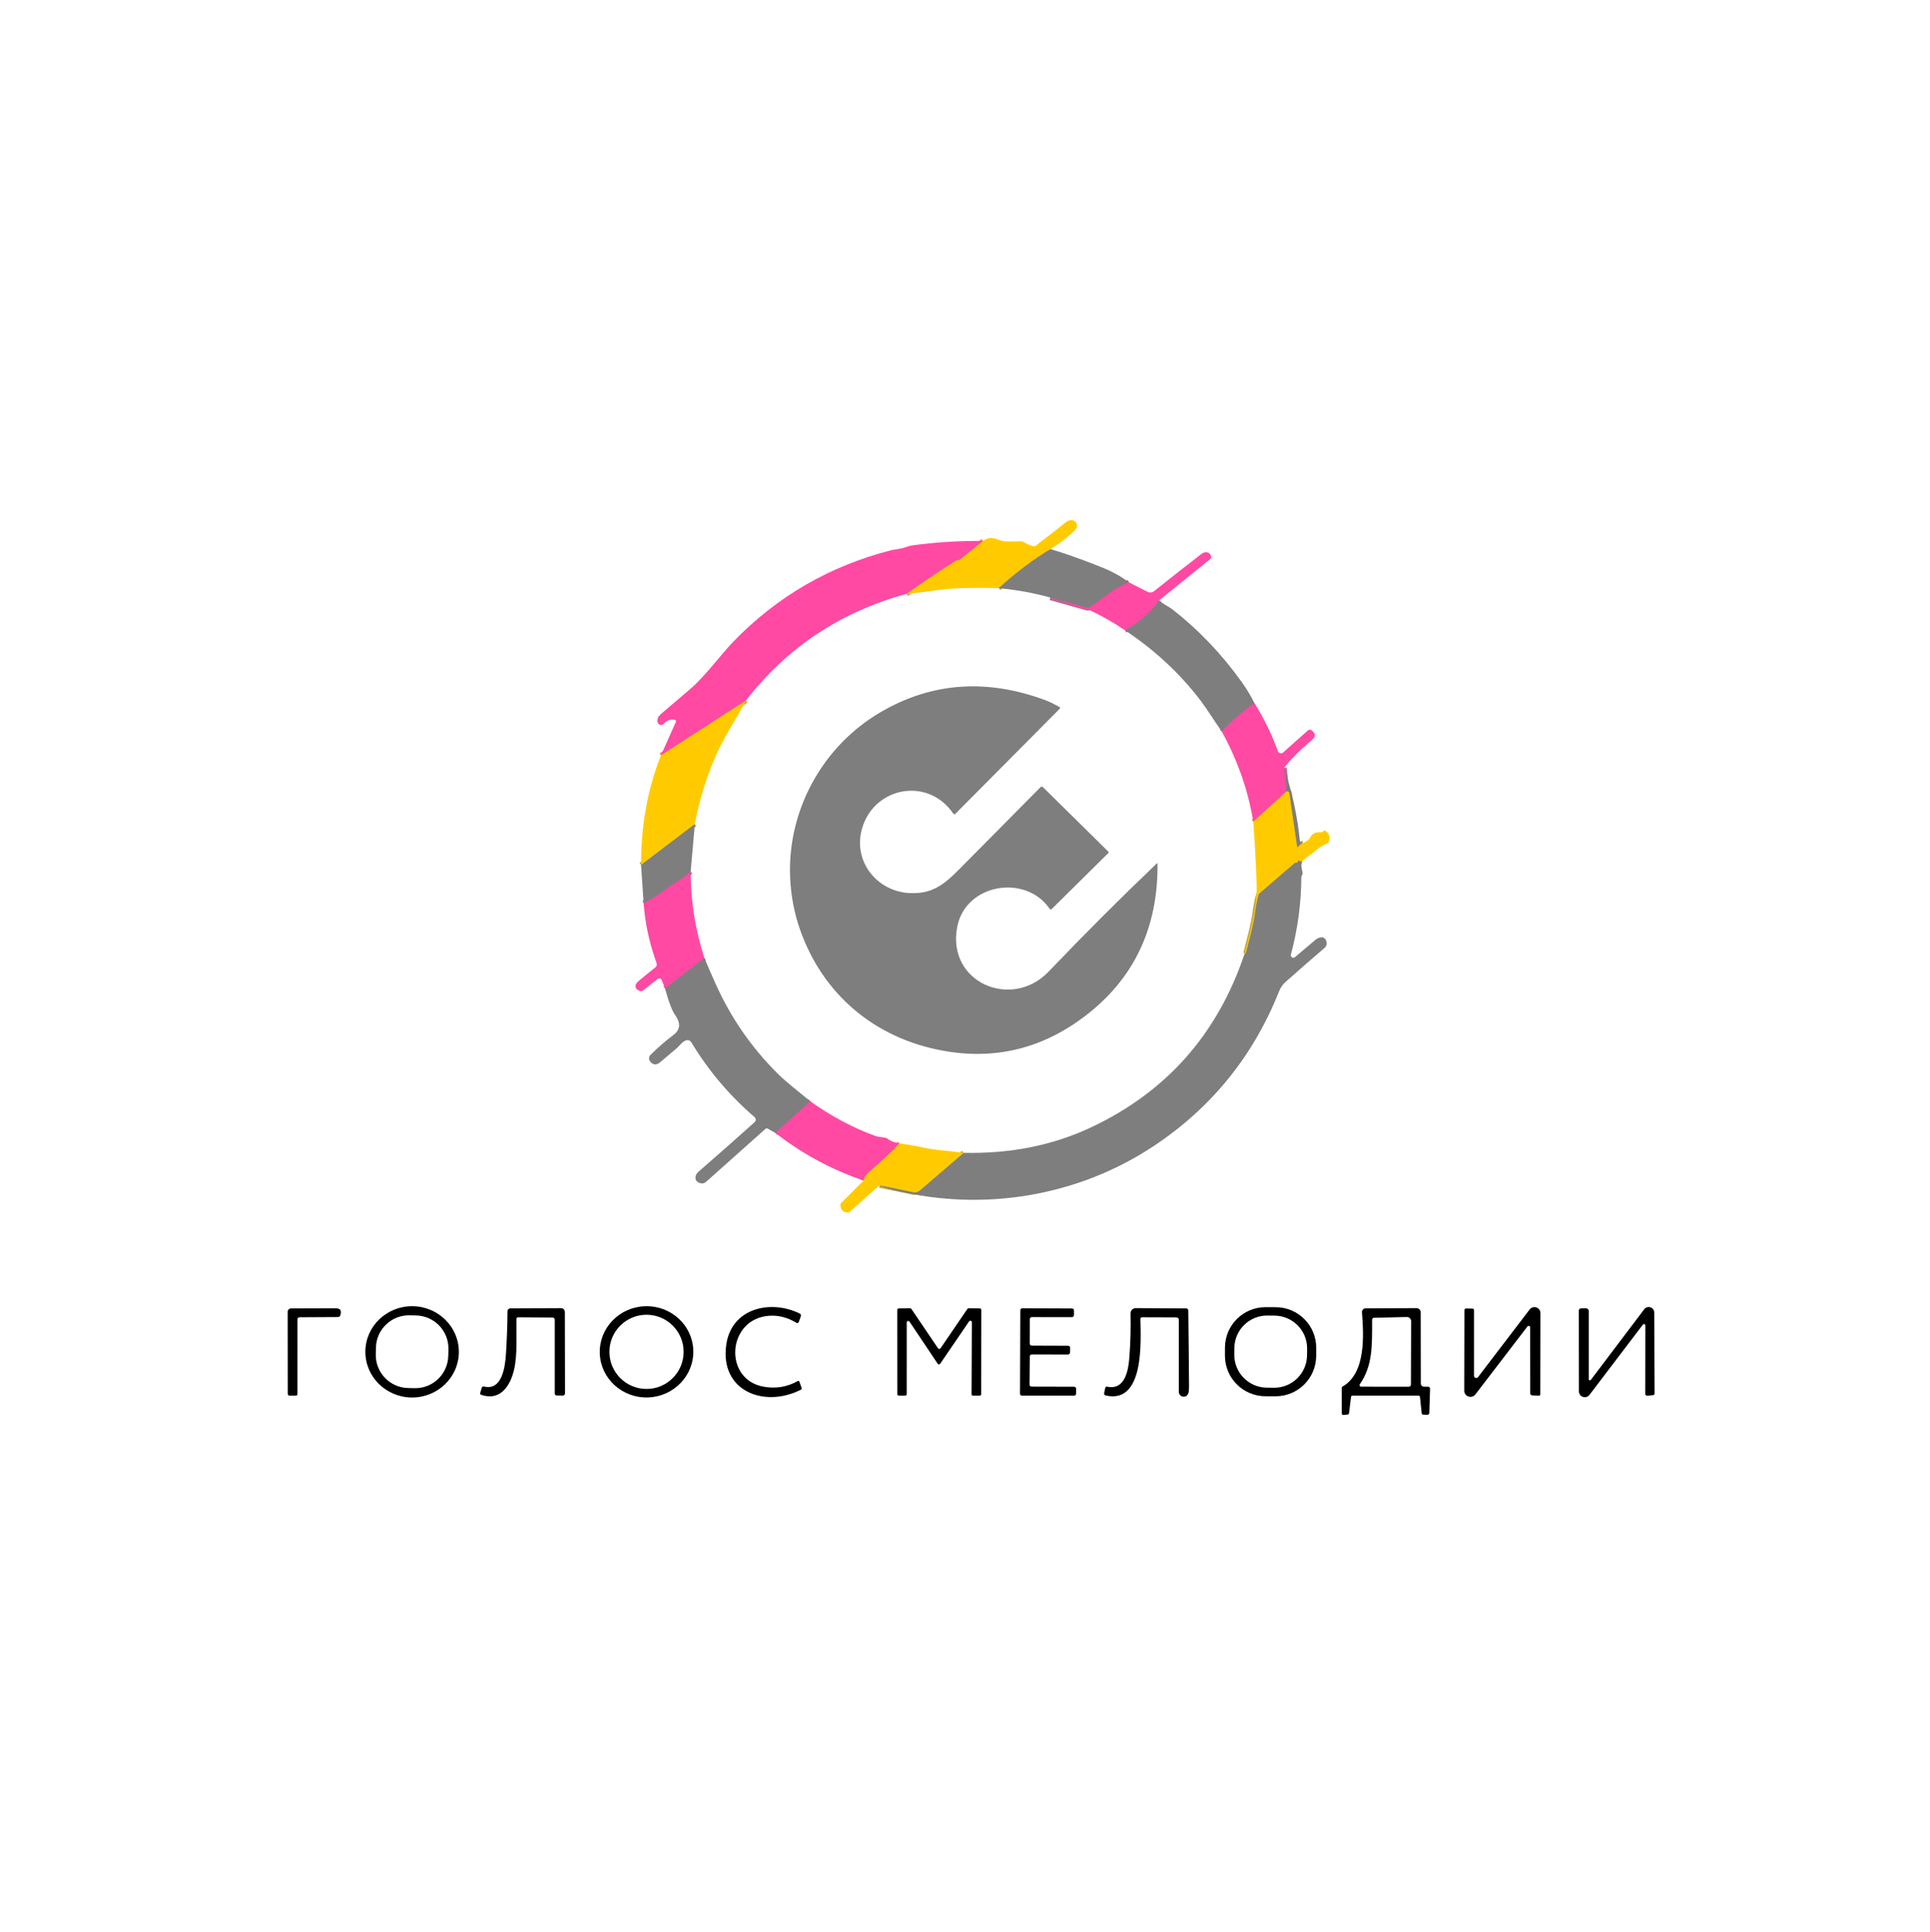 <?xml version="1.0" encoding="UTF-8" standalone="no"?>
<!DOCTYPE svg PUBLIC "-//W3C//DTD SVG 1.1//EN" "http://www.w3.org/Graphics/SVG/1.1/DTD/svg11.dtd">
<svg xmlns="http://www.w3.org/2000/svg" version="1.1" viewBox="0.00 0.00 748.00 749.00">
<g stroke-width="2.00" fill="none" stroke-linecap="butt">
<path stroke="#bfa53f" vector-effect="non-scaling-stroke" d="
  M 407.16 212.85
  C 400.37 216.93 393.67 221.98 387.08 227.99"
/>
<path stroke="#ff8a52" vector-effect="non-scaling-stroke" d="
  M 351.28 230.21
  C 357.73 225.60 364.21 221.26 370.71 217.19
  C 370.82 217.12 371.00 217.09 371.24 217.11
  C 371.55 217.13 371.83 217.04 372.07 216.85
  L 381.01 209.69"
/>
<path stroke="#bf6491" vector-effect="non-scaling-stroke" d="
  M 437.52 225.72
  C 431.19 228.21 427.28 232.37 422.18 235.49
  C 421.87 235.68 421.55 235.72 421.20 235.63
  L 407.05 231.63"
/>
<path stroke="#ff8a52" vector-effect="non-scaling-stroke" d="
  M 289.13 271.52
  L 256.14 292.83"
/>
<path stroke="#bf6491" vector-effect="non-scaling-stroke" d="
  M 449.21 232.73
  C 446.21 237.17 441.82 241.04 436.04 244.35"
/>
<path stroke="#bf6491" vector-effect="non-scaling-stroke" d="
  M 486.16 272.58
  C 481.57 275.86 477.35 279.51 473.50 283.53"
/>
<path stroke="#bf6491" vector-effect="non-scaling-stroke" d="
  M 267.68 337.89
  C 266.09 339.31 264.34 340.59 262.43 341.74
  C 260.56 342.86 258.79 344.08 257.11 345.39
  C 254.79 347.20 252.24 348.77 249.45 350.12"
/>
<path stroke="#bf6491" vector-effect="non-scaling-stroke" d="
  M 273.00 371.37
  L 257.73 383.14"
/>
<path stroke="#bfa53f" vector-effect="non-scaling-stroke" d="
  M 269.29 319.44
  L 248.46 335.28"
/>
<path stroke="#bf6491" vector-effect="non-scaling-stroke" d="
  M 497.65 297.61
  L 498.51 304.92
  C 498.54 305.20 498.54 305.48 498.50 305.76
  L 498.33 307.05"
/>
<path stroke="#ff8a52" vector-effect="non-scaling-stroke" d="
  M 498.33 307.05
  L 485.74 318.50"
/>
<path stroke="#bfa53f" vector-effect="non-scaling-stroke" d="
  M 504.68 334.02
  L 503.13 333.63
  C 503.06 333.61 503.00 333.66 503.00 333.73
  C 503.00 333.84 503.00 333.94 503.01 334.05
  C 503.03 334.27 502.93 334.38 502.72 334.38
  L 502.43 334.38
  C 502.14 334.38 501.88 334.47 501.66 334.66
  L 488.25 346.24
  C 488.01 346.45 487.84 346.71 487.75 347.02
  C 487.22 348.78 486.71 351.52 486.22 355.23
  C 485.97 357.16 484.89 361.75 483.00 369.00
  C 482.91 369.35 482.68 369.62 482.31 369.81"
/>
<path stroke="#bfa53f" vector-effect="non-scaling-stroke" d="
  M 340.90 459.41
  L 353.94 462.12
  C 354.84 462.31 355.78 462.07 356.49 461.46
  L 373.46 446.87"
/>
<path stroke="#ff8a52" vector-effect="non-scaling-stroke" d="
  M 348.61 443.23
  C 345.84 446.25 341.95 449.91 336.96 454.21
  C 335.61 455.38 334.85 456.51 334.69 457.62"
/>
<path stroke="#bf6491" vector-effect="non-scaling-stroke" d="
  M 314.07 426.92
  L 300.49 439.15"
/>
<path stroke="#bfa53f" vector-effect="non-scaling-stroke" d="
  M 504.95 326.87
  C 504.42 326.92 503.86 327.34 503.29 328.13
  C 502.95 328.60 502.74 328.55 502.66 327.98
  L 499.67 307.44
  C 499.60 307.02 499.36 306.81 498.93 306.80
  C 498.60 306.80 498.40 306.88 498.33 307.05"
/>
</g>
<path fill="#ffcb00" d="
  M 407.16 212.85
  C 400.37 216.93 393.67 221.98 387.08 227.99
  C 381.78 227.83 376.29 227.85 370.62 228.06
  C 364.66 228.27 357.83 229.72 351.28 230.21
  C 357.73 225.60 364.21 221.26 370.71 217.19
  C 370.82 217.12 371.00 217.09 371.24 217.11
  C 371.55 217.13 371.83 217.04 372.07 216.85
  L 381.01 209.69
  C 382.54 208.47 384.31 208.24 386.33 209.01
  C 387.81 209.57 388.99 209.85 389.88 209.86
  C 391.91 209.89 393.94 209.88 395.97 209.85
  C 396.26 209.84 396.53 209.92 396.78 210.09
  C 397.91 210.86 399.15 211.40 400.51 211.71
  C 400.84 211.79 401.18 211.71 401.45 211.50
  C 406.98 207.30 410.77 204.34 412.84 202.61
  C 415.97 199.98 418.94 203.19 416.55 205.58
  C 414.00 208.13 410.87 210.55 407.16 212.85
  Z"
/>
<path fill="#ff49a3" d="
  M 381.01 209.69
  L 372.07 216.85
  C 371.83 217.04 371.55 217.13 371.24 217.11
  C 371.00 217.09 370.82 217.12 370.71 217.19
  C 364.21 221.26 357.73 225.60 351.28 230.21
  C 325.70 237.24 304.98 251.01 289.13 271.52
  L 256.14 292.83
  L 261.95 279.82
  C 262.09 279.50 261.90 279.13 261.56 279.06
  C 259.84 278.72 258.42 279.20 257.30 280.51
  C 256.46 281.50 254.84 280.94 254.78 279.64
  C 254.73 278.54 255.17 277.60 256.09 276.82
  C 259.96 273.55 263.83 270.25 267.68 266.93
  C 273.21 262.17 279.53 253.60 284.01 248.94
  C 301.04 231.24 321.59 219.33 345.67 213.21
  C 345.85 213.16 346.97 212.97 349.04 212.64
  C 350.67 212.38 352.01 211.63 353.49 211.43
  C 362.38 210.19 371.56 209.61 381.01 209.69
  Z"
/>
<path fill="#7e7e7e" d="
  M 407.16 212.85
  C 412.55 214.44 418.99 216.73 426.50 219.70
  C 430.85 221.43 434.53 223.43 437.52 225.72
  C 431.19 228.21 427.28 232.37 422.18 235.49
  C 421.87 235.68 421.55 235.72 421.20 235.63
  L 407.05 231.63
  C 400.78 229.87 394.12 228.66 387.08 227.99
  C 393.67 221.98 400.37 216.93 407.16 212.85
  Z"
/>
<path fill="#ff49a3" d="
  M 449.21 232.73
  C 446.21 237.17 441.82 241.04 436.04 244.35
  C 432.26 241.76 428.09 239.34 423.52 237.08
  C 421.39 236.03 418.96 236.04 416.65 235.07
  C 412.96 233.50 410.39 232.61 407.05 231.63
  L 421.20 235.63
  C 421.55 235.72 421.87 235.68 422.18 235.49
  C 427.28 232.37 431.19 228.21 437.52 225.72
  L 444.72 229.39
  C 445.56 229.82 446.57 229.72 447.31 229.13
  C 453.51 224.16 459.63 219.36 465.66 214.72
  C 466.99 213.69 468.55 213.77 469.31 215.32
  C 469.56 215.82 469.42 216.42 468.99 216.77
  L 449.21 232.73
  Z"
/>
<path fill="#7e7e7e" d="
  M 449.21 232.73
  C 450.10 233.46 450.93 234.05 451.68 234.50
  C 453.09 235.33 453.94 235.86 454.25 236.10
  C 464.42 244.01 473.40 253.41 481.20 264.30
  C 483.29 267.22 484.94 269.98 486.16 272.58
  C 481.57 275.86 477.35 279.51 473.50 283.53
  C 470.65 279.52 467.82 274.85 465.20 271.42
  C 457.21 260.97 447.49 251.94 436.04 244.35
  C 441.82 241.04 446.21 237.17 449.21 232.73
  Z"
/>
<path fill="#7e7e7e" d="
  M 365.14 407.22
  C 339.07 402.38 318.88 385.57 310.03 360.24
  C 307.78 353.79 306.51 347.05 306.22 340.01
  C 305.17 313.87 318.94 289.02 341.51 275.92
  C 361.25 264.47 382.50 262.98 405.25 271.45
  C 406.58 271.94 408.34 272.80 410.55 274.01
  C 410.93 274.22 410.97 274.47 410.66 274.78
  L 370.33 315.40
  C 369.99 315.74 369.69 315.71 369.42 315.32
  C 359.24 300.50 337.46 305.37 333.75 322.55
  C 331.11 334.81 340.49 345.74 352.81 346.20
  C 362.99 346.57 367.34 341.42 375.21 333.47
  C 384.56 324.04 393.91 314.60 403.25 305.15
  C 403.58 304.82 403.90 304.82 404.23 305.14
  L 429.54 330.10
  C 429.74 330.29 429.74 330.49 429.54 330.69
  L 407.60 352.37
  C 407.31 352.66 407.05 352.63 406.82 352.29
  C 397.52 338.68 374.27 342.49 371.00 359.23
  C 366.78 380.88 392.13 391.59 406.39 376.64
  C 420.05 362.33 434.03 348.35 448.34 334.69
  C 448.53 334.51 448.62 334.55 448.62 334.80
  C 448.82 359.91 439.33 379.69 420.16 394.14
  C 403.62 406.61 385.28 410.97 365.14 407.22
  Z"
/>
<path fill="#ffcb00" d="
  M 289.13 271.52
  C 285.23 278.88 280.35 286.16 277.38 293.02
  C 273.61 301.74 270.92 310.55 269.29 319.44
  L 248.46 335.28
  C 248.42 320.05 250.98 305.90 256.14 292.83
  L 289.13 271.52
  Z"
/>
<path fill="#ff49a3" d="
  M 486.16 272.58
  C 489.74 278.18 492.78 284.38 495.27 291.18
  C 495.57 292.01 496.61 292.27 497.27 291.69
  L 506.92 283.11
  C 507.30 282.77 507.87 282.75 508.28 283.05
  C 510.00 284.34 510.01 285.55 508.36 286.93
  C 503.97 290.60 500.40 294.16 497.65 297.61
  L 498.51 304.92
  C 498.54 305.20 498.54 305.48 498.50 305.76
  L 498.33 307.05
  L 485.74 318.50
  C 483.71 306.31 479.63 294.65 473.50 283.53
  C 477.35 279.51 481.57 275.86 486.16 272.58
  Z"
/>
<path fill="#7e7e7e" d="
  M 497.65 297.61
  C 500.78 306.92 502.82 316.30 503.77 325.75
  C 503.85 326.52 504.24 326.90 504.95 326.87
  C 504.42 326.92 503.86 327.34 503.29 328.13
  C 502.95 328.60 502.74 328.55 502.66 327.98
  L 499.67 307.44
  C 499.60 307.02 499.36 306.81 498.93 306.80
  C 498.60 306.80 498.40 306.88 498.33 307.05
  L 498.50 305.76
  C 498.54 305.48 498.54 305.20 498.51 304.92
  L 497.65 297.61
  Z"
/>
<path fill="#ffcb00" d="
  M 504.95 326.87
  L 507.05 325.59
  C 507.31 325.42 507.50 325.20 507.62 324.92
  C 508.35 323.21 509.73 322.44 511.76 322.63
  C 512.26 322.68 512.65 322.52 512.92 322.14
  C 513.11 321.87 513.34 321.83 513.62 322.00
  C 515.15 322.97 515.61 324.40 514.98 326.31
  C 514.89 326.61 514.69 326.82 514.40 326.93
  C 512.75 327.58 511.27 328.52 509.94 329.73
  C 508.30 331.24 506.24 332.14 504.68 334.02
  L 503.13 333.63
  C 503.06 333.61 503.00 333.66 503.00 333.73
  C 503.00 333.84 503.00 333.94 503.01 334.05
  C 503.03 334.27 502.93 334.38 502.72 334.38
  L 502.43 334.38
  C 502.14 334.38 501.88 334.47 501.66 334.66
  L 488.25 346.24
  C 488.01 346.45 487.84 346.71 487.75 347.02
  C 487.22 348.78 486.71 351.52 486.22 355.23
  C 485.97 357.16 484.89 361.75 483.00 369.00
  C 482.91 369.35 482.68 369.62 482.31 369.81
  C 485.18 359.28 486.74 351.42 486.99 346.25
  C 487.17 342.50 486.75 333.25 485.74 318.50
  L 498.33 307.05
  C 498.40 306.88 498.60 306.80 498.93 306.80
  C 499.36 306.81 499.60 307.02 499.67 307.44
  L 502.66 327.98
  C 502.74 328.55 502.95 328.60 503.29 328.13
  C 503.86 327.34 504.42 326.92 504.95 326.87
  Z"
/>
<path fill="#7e7e7e" d="
  M 269.29 319.44
  L 267.68 337.89
  C 266.09 339.31 264.34 340.59 262.43 341.74
  C 260.56 342.86 258.79 344.08 257.11 345.39
  C 254.79 347.20 252.24 348.77 249.45 350.12
  L 248.46 335.28
  L 269.29 319.44
  Z"
/>
<path fill="#7e7e7e" d="
  M 504.68 334.02
  C 503.70 335.74 505.35 338.45 504.67 339.16
  C 504.46 339.37 504.36 339.63 504.36 339.92
  C 504.30 350.12 502.95 360.15 500.31 370.00
  C 500.06 370.94 501.16 371.64 501.90 371.01
  C 504.77 368.56 507.37 366.36 509.68 364.41
  C 511.24 363.09 513.57 362.58 514.14 365.18
  C 514.32 366.00 514.03 366.85 513.40 367.40
  C 508.27 371.78 503.21 376.20 498.21 380.65
  C 497.14 381.61 496.32 382.79 495.76 384.18
  C 485.73 409.41 469.46 429.47 446.96 444.36
  C 417.81 463.66 381.39 469.75 347.25 461.49
  C 344.72 460.88 342.60 460.18 340.90 459.41
  L 353.94 462.12
  C 354.84 462.31 355.78 462.07 356.49 461.46
  L 373.46 446.87
  C 391.53 447.27 407.96 444.00 422.75 437.05
  C 452.02 423.31 471.87 400.90 482.31 369.81
  C 482.68 369.62 482.91 369.35 483.00 369.00
  C 484.89 361.75 485.97 357.16 486.22 355.23
  C 486.71 351.52 487.22 348.78 487.75 347.02
  C 487.84 346.71 488.01 346.45 488.25 346.24
  L 501.66 334.66
  C 501.88 334.47 502.14 334.38 502.43 334.38
  L 502.72 334.38
  C 502.93 334.38 503.03 334.27 503.01 334.05
  C 503.00 333.94 503.00 333.84 503.00 333.73
  C 503.00 333.66 503.06 333.61 503.13 333.63
  L 504.68 334.02
  Z"
/>
<path fill="#ff49a3" d="
  M 267.68 337.89
  C 267.71 349.44 269.48 360.60 273.00 371.37
  L 257.73 383.14
  L 256.49 379.94
  C 256.23 379.26 255.39 379.04 254.82 379.49
  L 249.25 383.93
  C 248.89 384.22 248.41 384.30 247.97 384.14
  C 245.88 383.41 245.79 381.71 247.39 380.37
  C 249.63 378.49 251.84 376.68 254.03 374.95
  C 254.51 374.57 254.69 373.94 254.48 373.37
  C 251.66 365.52 249.98 357.77 249.45 350.12
  C 252.24 348.77 254.79 347.20 257.11 345.39
  C 258.79 344.08 260.56 342.86 262.43 341.74
  C 264.34 340.59 266.09 339.31 267.68 337.89
  Z"
/>
<path fill="#7e7e7e" d="
  M 273.00 371.37
  C 274.52 374.96 275.98 378.31 277.37 381.41
  C 283.24 394.47 291.21 406.01 301.28 416.04
  C 304.96 419.71 309.72 423.29 314.07 426.92
  L 300.49 439.15
  L 297.52 437.48
  C 297.22 437.31 296.94 437.34 296.68 437.57
  L 273.57 458.18
  C 273.03 458.67 272.27 458.85 271.56 458.67
  C 270.03 458.28 269.37 457.41 269.58 456.05
  C 269.68 455.38 270.09 454.73 270.81 454.10
  C 277.93 447.92 285.15 441.55 292.46 434.99
  C 293.05 434.47 293.04 433.54 292.44 433.03
  C 282.73 424.67 274.56 415.01 267.94 404.05
  C 267.50 403.32 266.60 403.00 265.79 403.30
  C 264.35 403.82 263.25 405.48 262.35 406.25
  C 260.21 408.06 258.07 409.87 255.93 411.69
  C 254.39 412.99 253.05 412.88 251.92 411.36
  C 251.36 410.61 251.44 409.57 252.11 408.91
  C 254.99 406.04 257.95 403.47 260.98 401.20
  C 263.67 399.17 263.90 396.61 261.69 393.51
  C 260.46 391.78 259.14 388.33 257.73 383.14
  L 273.00 371.37
  Z"
/>
<path fill="#ff49a3" d="
  M 314.07 426.92
  C 322.22 432.73 330.61 437.20 339.25 440.33
  C 339.80 440.53 341.06 440.76 343.05 441.01
  C 343.38 441.06 343.67 441.18 343.93 441.38
  C 345.10 442.31 346.66 442.92 348.61 443.23
  C 345.84 446.25 341.95 449.91 336.96 454.21
  C 335.61 455.38 334.85 456.51 334.69 457.62
  C 322.32 453.41 310.92 447.26 300.49 439.15
  L 314.07 426.92
  Z"
/>
<path fill="#ffcb00" d="
  M 348.61 443.23
  C 351.23 443.55 353.88 444.00 356.57 444.58
  C 359.50 445.21 362.15 445.64 364.52 445.86
  C 367.61 446.15 370.59 446.49 373.46 446.87
  L 356.49 461.46
  C 355.78 462.07 354.84 462.31 353.94 462.12
  L 340.90 459.41
  L 329.29 469.75
  C 329.06 469.96 328.79 470.05 328.48 470.03
  C 326.79 469.93 325.86 469.00 325.69 467.23
  C 325.65 466.85 325.77 466.53 326.04 466.26
  L 334.69 457.62
  C 334.85 456.51 335.61 455.38 336.96 454.21
  C 341.95 449.91 345.84 446.25 348.61 443.23
  Z"
/>
<path fill="#000000" d="
  M 177.839 524.2
  C 177.74 533.97 169.54 541.81 159.535 541.709
  C 149.53 541.60 141.50 533.60 141.601 523.82
  C 141.70 514.05 149.90 506.21 159.905 506.311
  C 169.91 506.42 177.94 514.42 177.839 524.2
  Z
  M 173.798 523.014
  C 173.97 515.95 168.38 510.08 161.314 509.905
  L 158.815 509.844
  C 151.75 509.67 145.88 515.26 145.706 522.327
  L 145.642 524.926
  C 145.47 531.99 151.06 537.86 158.126 538.035
  L 160.625 538.096
  C 167.69 538.27 173.56 532.68 173.734 525.613
  L 173.798 523.014
  Z"
/>
<path fill="#000000" d="
  M 268.698 523.336
  C 269.06 533.10 261.23 541.31 251.228 541.678
  C 241.22 542.05 232.82 534.43 232.462 524.664
  C 232.10 514.90 239.93 506.69 249.932 506.322
  C 259.94 505.95 268.34 513.57 268.698 523.336
  Z
  M 264.95 524.01
  C 264.95 516.07 258.51 509.63 250.57 509.63
  C 242.63 509.63 236.19 516.07 236.19 524.01
  C 236.19 531.95 242.63 538.39 250.57 538.39
  C 258.51 538.39 264.95 531.95 264.95 524.01
  Z"
/>
<path fill="#000000" d="
  M 309.88 509.12
  C 310.38 509.37 310.54 509.75 310.35 510.28
  L 309.56 512.46
  C 309.43 512.82 309.01 512.97 308.69 512.77
  C 305.24 510.66 301.67 509.74 297.96 510.03
  C 281.81 511.29 280.20 534.64 295.89 537.51
  C 300.60 538.37 305.02 537.65 309.13 535.36
  C 309.46 535.17 309.70 535.26 309.83 535.62
  L 310.68 538.01
  C 310.77 538.27 310.66 538.55 310.42 538.67
  C 296.29 545.89 278.83 539.30 281.49 521.14
  C 283.55 507.07 298.57 503.62 309.88 509.12
  Z"
/>
<path fill="#000000" d="
  M 510.104 525.572
  C 510.07 534.25 503.01 541.27 494.33 541.237
  L 490.41 541.223
  C 481.73 541.19 474.71 534.13 474.745 525.448
  L 474.755 522.348
  C 474.79 513.67 481.85 506.65 490.53 506.683
  L 494.45 506.697
  C 503.13 506.73 510.15 513.79 510.115 522.472
  L 510.104 525.572
  Z
  M 506.592 522.818
  C 506.67 515.79 501.03 510.04 494.006 509.965
  L 491.247 509.936
  C 484.22 509.86 478.47 515.50 478.394 522.522
  L 478.368 525.042
  C 478.29 532.07 483.93 537.82 490.954 537.895
  L 493.714 537.924
  C 500.74 538.00 506.49 532.36 506.566 525.338
  L 506.592 522.818
  Z"
/>
<path fill="#000000" d="
  M 115.29 511.34
  L 115.28 540.36
  C 115.28 540.78 115.07 540.99 114.64 540.99
  L 112.24 541.00
  C 111.84 541.00 111.52 540.68 111.52 540.28
  L 111.49 508.51
  C 111.49 507.77 112.09 507.17 112.82 507.17
  C 118.43 507.17 124.08 507.15 129.77 507.12
  C 130.73 507.11 131.37 507.25 131.68 507.53
  C 132.19 507.98 132.26 508.77 131.89 509.89
  C 131.76 510.26 131.42 510.51 131.03 510.52
  L 116.03 510.60
  C 115.62 510.61 115.29 510.94 115.29 511.34
  Z"
/>
<path fill="#000000" d="
  M 214.10 510.70
  L 200.78 510.61
  C 200.45 510.61 200.19 510.87 200.18 511.20
  C 200.07 517.60 200.58 525.06 199.26 530.83
  C 197.83 537.07 194.01 543.17 186.57 540.70
  C 186.14 540.56 186.00 540.28 186.13 539.86
  L 186.72 537.92
  C 186.83 537.56 187.20 537.35 187.56 537.44
  C 194.73 539.24 195.81 529.43 196.10 524.72
  C 196.45 519.19 196.65 513.69 196.70 508.23
  C 196.70 507.64 197.18 507.16 197.78 507.15
  L 217.24 507.07
  C 218.35 507.06 218.91 507.62 218.92 508.74
  L 218.98 540.11
  C 218.98 540.59 218.59 540.97 218.11 540.96
  L 215.69 540.91
  C 215.31 540.90 215.00 540.59 215.00 540.20
  L 215.00 511.60
  C 214.99 511.01 214.69 510.71 214.10 510.70
  Z"
/>
<path fill="#000000" d="
  M 375.60 512.18
  L 364.38 528.63
  C 364.15 528.97 363.65 528.97 363.42 528.63
  L 352.48 512.29
  C 352.16 511.81 351.42 512.03 351.42 512.61
  L 351.41 540.40
  C 351.41 540.72 351.15 540.98 350.83 540.98
  L 348.36 540.99
  C 348.04 540.99 347.78 540.73 347.78 540.41
  L 347.76 507.75
  C 347.76 507.43 348.01 507.18 348.33 507.17
  L 352.72 507.10
  C 352.91 507.10 353.10 507.20 353.21 507.36
  L 363.55 522.64
  C 363.78 522.98 364.28 522.98 364.51 522.64
  L 374.93 507.36
  C 375.04 507.20 375.23 507.10 375.42 507.10
  L 379.76 507.17
  C 380.08 507.18 380.33 507.43 380.33 507.75
  L 380.27 540.42
  C 380.27 540.74 380.01 541.00 379.69 541.00
  L 377.12 541.00
  C 376.80 541.00 376.54 540.74 376.54 540.42
  L 376.66 512.51
  C 376.66 511.94 375.93 511.71 375.60 512.18
  Z"
/>
<path fill="#000000" d="
  M 399.87 521.60
  L 413.99 521.65
  C 414.43 521.65 414.78 522.01 414.77 522.45
  L 414.71 524.27
  C 414.70 524.69 414.35 525.03 413.93 525.03
  L 399.89 525.02
  C 399.46 525.02 399.12 525.36 399.11 525.79
  L 399.01 536.70
  C 399.00 537.14 399.35 537.49 399.79 537.49
  L 416.30 537.53
  C 416.73 537.53 417.08 537.89 417.08 538.32
  L 417.04 540.23
  C 417.04 540.66 416.69 541.00 416.26 541.00
  L 396.10 541.00
  C 395.67 541.00 395.32 540.65 395.32 540.22
  L 395.44 507.90
  C 395.44 507.47 395.79 507.12 396.22 507.12
  L 415.48 507.19
  C 415.91 507.19 416.26 507.54 416.25 507.97
  L 416.24 509.79
  C 416.23 510.21 415.88 510.56 415.46 510.56
  L 399.89 510.54
  C 399.46 510.54 399.11 510.89 399.11 511.32
  L 399.09 520.82
  C 399.09 521.25 399.44 521.60 399.87 521.60
  Z"
/>
<path fill="#000000" d="
  M 441.99 511.31
  C 442.12 519.69 443.63 544.38 428.55 540.92
  C 428.04 540.80 427.83 540.48 427.94 539.96
  L 428.35 538.02
  C 428.44 537.59 428.70 537.42 429.13 537.51
  C 436.10 538.95 437.34 531.04 437.72 525.99
  C 438.14 520.28 438.29 514.66 438.16 509.15
  C 438.13 508.00 439.06 507.05 440.21 507.06
  L 459.73 507.17
  C 460.17 507.17 460.53 507.52 460.54 507.96
  C 460.67 517.80 460.76 527.65 460.83 537.50
  C 460.84 538.64 460.75 539.51 460.56 540.10
  C 460.27 540.98 459.39 541.53 458.47 541.38
  C 457.56 541.24 456.88 540.45 456.88 539.52
  L 456.88 511.76
  C 456.88 511.01 456.51 510.64 455.76 510.64
  L 442.69 510.60
  C 442.22 510.60 441.98 510.84 441.99 511.31
  Z"
/>
<path fill="#000000" d="
  M 549.76 541.00
  L 524.21 541.00
  C 523.85 541.00 523.65 541.18 523.60 541.53
  L 522.84 547.75
  C 522.79 548.11 522.59 548.30 522.24 548.33
  L 520.68 548.48
  C 520.31 548.51 520.00 548.23 520.00 547.86
  L 520.00 538.04
  C 520.00 537.79 520.11 537.59 520.33 537.46
  C 529.47 532.22 528.51 517.49 527.85 508.68
  C 527.79 507.85 528.44 507.14 529.27 507.14
  L 548.95 507.06
  C 549.87 507.05 550.62 507.80 550.62 508.72
  L 550.66 536.33
  C 550.66 536.98 551.18 537.50 551.83 537.51
  L 553.49 537.52
  C 553.92 537.53 554.27 537.89 554.25 538.32
  L 553.95 547.63
  C 553.93 548.16 553.65 548.42 553.12 548.41
  L 551.63 548.36
  C 551.25 548.35 551.04 548.16 550.99 547.77
  L 550.33 541.51
  C 550.29 541.17 550.10 541.00 549.76 541.00
  Z
  M 531.79 511.52
  C 531.80 522.25 531.93 529.39 527.02 536.59
  C 526.75 536.98 527.03 537.51 527.50 537.51
  L 546.02 537.52
  C 546.46 537.52 546.82 537.16 546.82 536.72
  L 546.90 512.16
  C 546.91 511.23 546.15 510.48 545.22 510.50
  L 532.48 510.80
  C 532.10 510.81 531.79 511.13 531.79 511.52
  Z"
/>
<path fill="#000000" d="
  M 593.04 514.52
  C 593.04 513.96 592.33 513.72 591.99 514.16
  L 571.82 540.50
  C 570.41 542.34 567.47 541.34 567.48 539.03
  L 567.55 507.94
  C 567.55 507.43 567.80 507.19 568.31 507.20
  L 570.65 507.25
  C 571.07 507.26 571.28 507.47 571.28 507.90
  L 571.28 533.27
  C 571.28 534.10 572.33 534.46 572.84 533.80
  L 592.83 507.59
  C 594.19 505.81 597.02 506.78 597.02 509.01
  L 596.97 540.37
  C 596.97 540.82 596.74 541.04 596.29 541.01
  L 593.85 540.88
  C 593.32 540.85 593.06 540.58 593.06 540.05
  L 593.04 514.52
  Z"
/>
<path fill="#000000" d="
  M 615.76 534.64
  C 615.76 535.06 616.29 535.23 616.54 534.90
  L 637.25 507.49
  C 638.49 505.85 641.11 506.71 641.12 508.77
  L 641.27 540.10
  C 641.28 540.52 641.07 540.75 640.66 540.80
  L 638.44 541.03
  C 638.02 541.08 637.66 540.75 637.66 540.33
  L 637.69 513.78
  C 637.69 513.27 637.04 513.04 636.73 513.45
  L 616.03 540.69
  C 614.71 542.43 611.93 541.49 611.93 539.30
  L 611.90 508.01
  C 611.90 507.54 612.27 507.16 612.74 507.15
  L 614.63 507.12
  C 615.25 507.11 615.76 507.61 615.76 508.24
  L 615.76 534.64
  Z"
/>
</svg>
